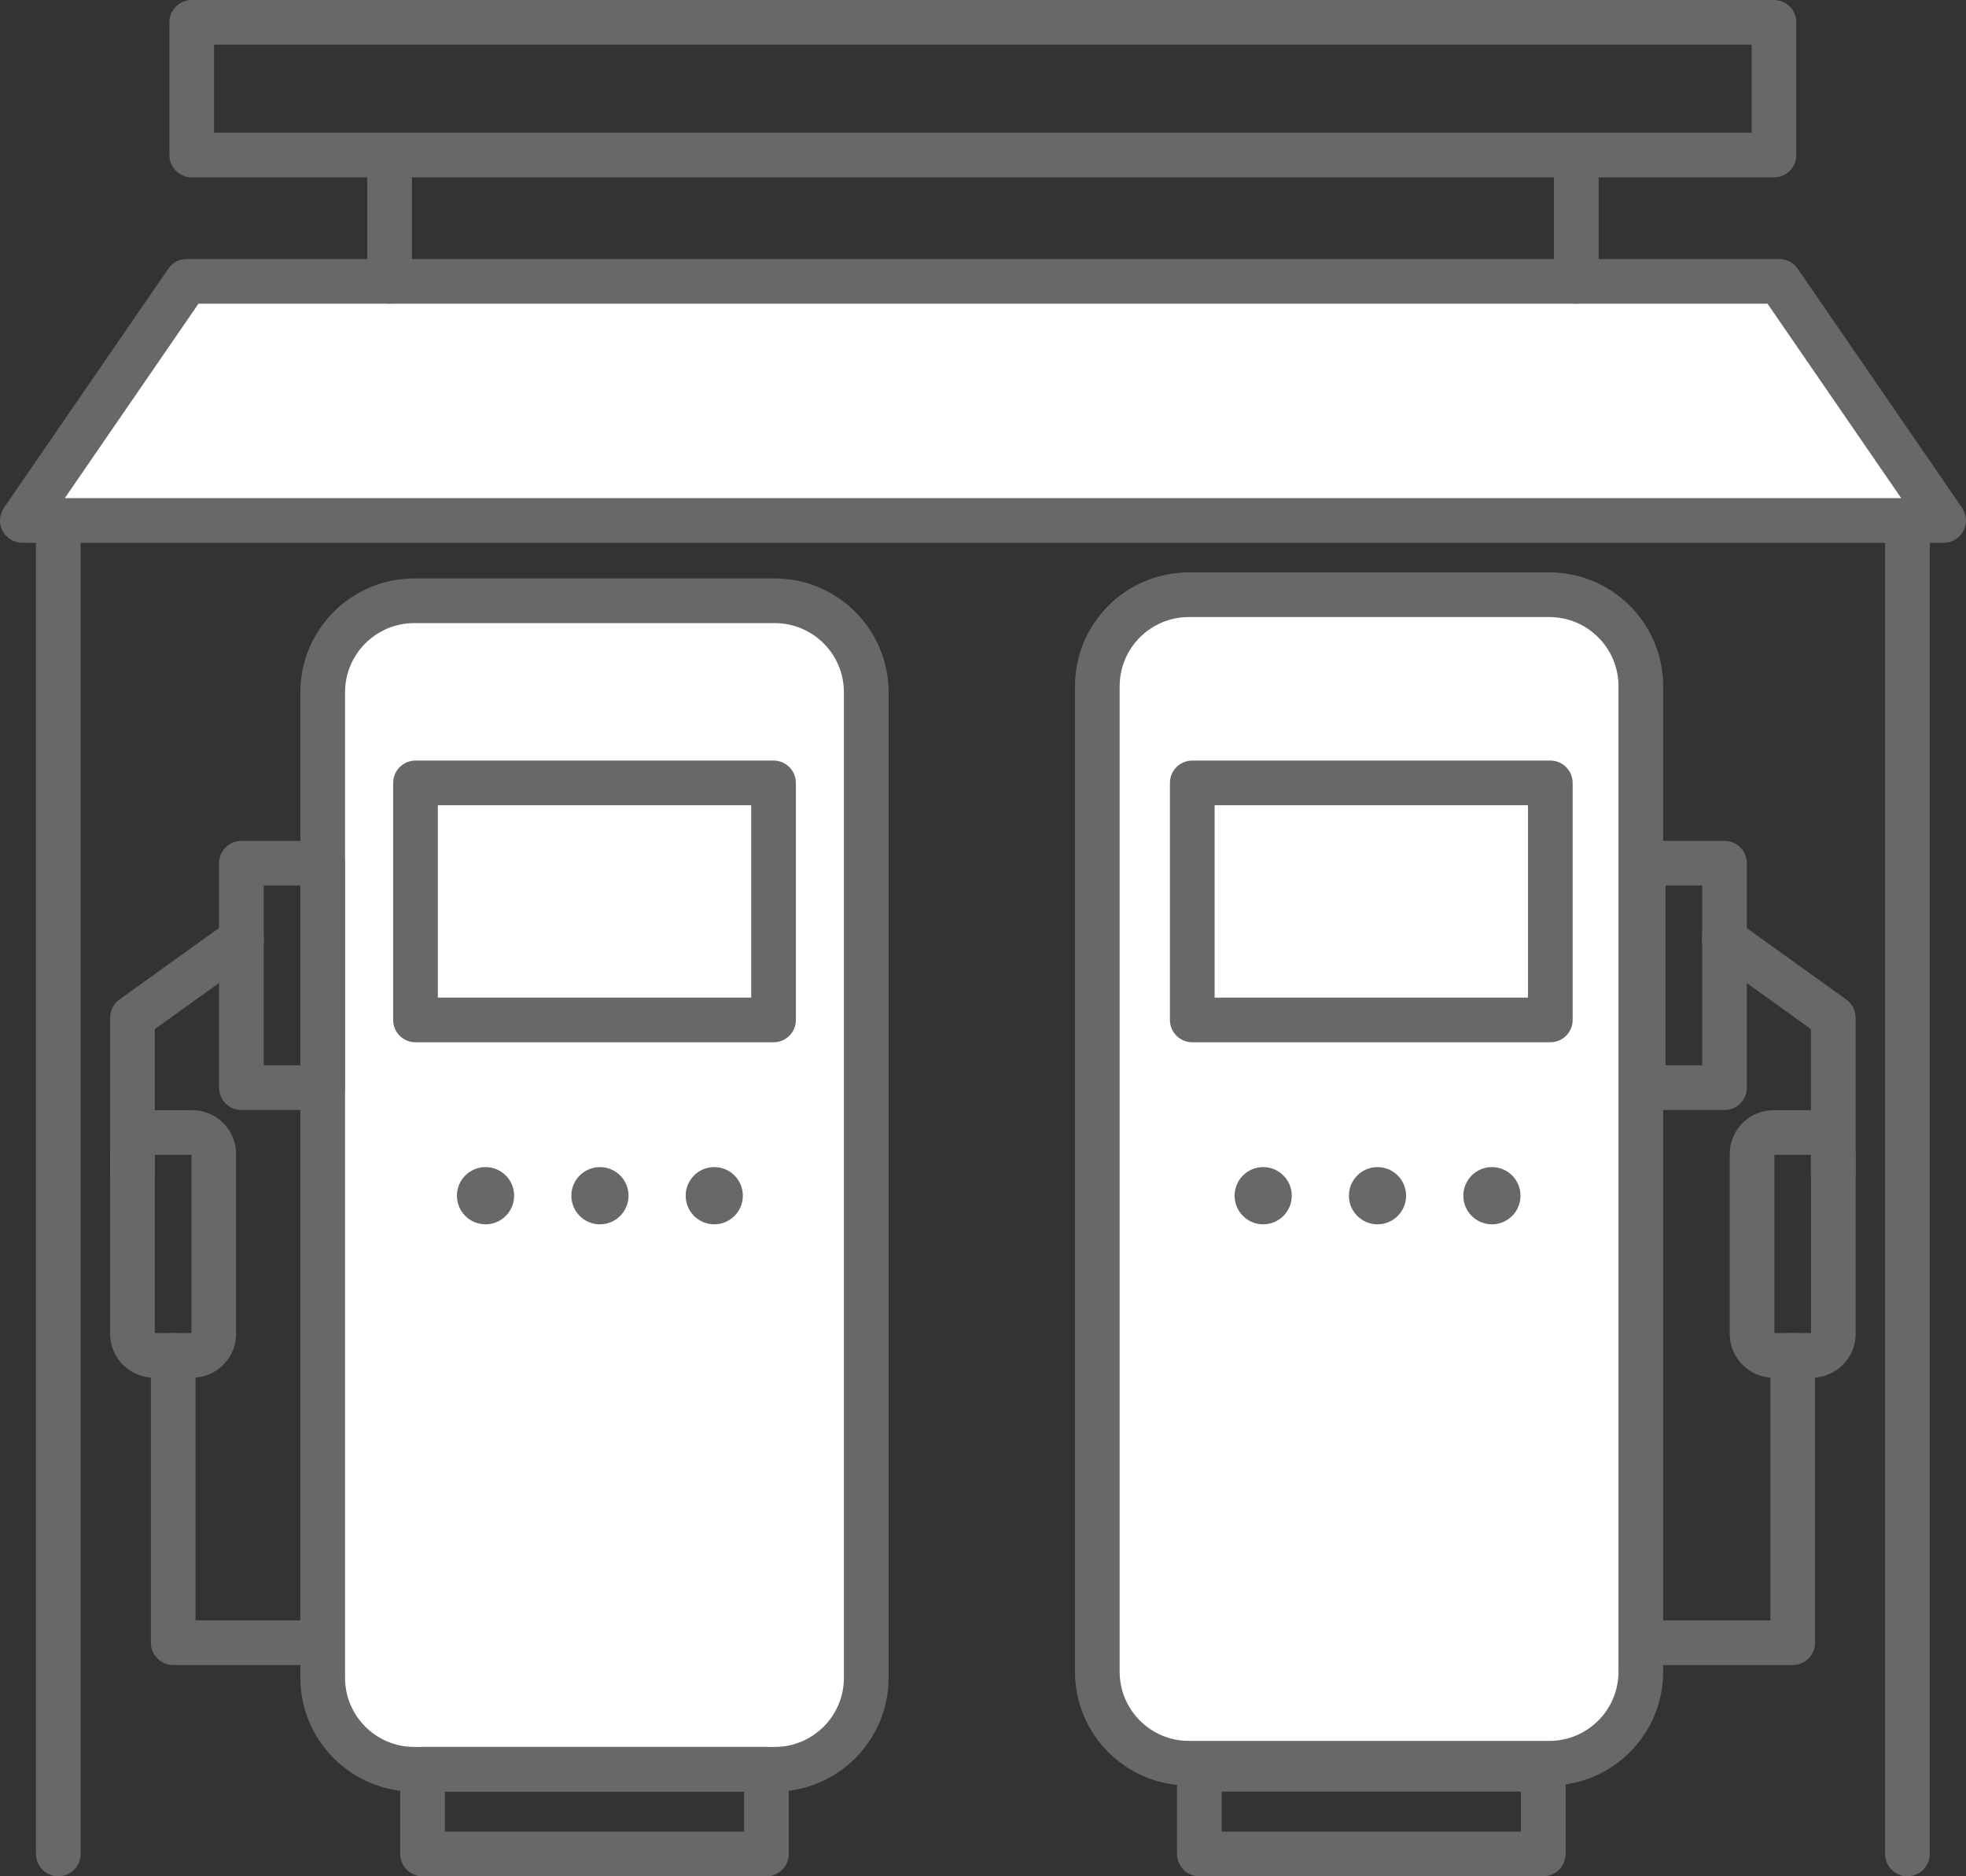 <svg width="88" height="84" viewBox="0 0 88 84" fill="none" xmlns="http://www.w3.org/2000/svg">
<rect x="0" y="0" width="88" height="84" fill="#333333" stroke="none"/>
<path d="M34.675 26.896H18.544C16.281 26.896 14.445 28.73 14.445 30.993V75.113C14.445 77.376 16.281 79.21 18.544 79.21H34.675C36.938 79.21 38.774 77.376 38.774 75.113V30.993C38.774 28.73 36.938 26.896 34.675 26.896Z" fill="white"/>
<path d="M34.675 26.896H18.544C16.281 26.896 14.445 28.73 14.445 30.993V75.113C14.445 77.376 16.281 79.21 18.544 79.21H34.675C36.938 79.21 38.774 77.376 38.774 75.113V30.993C38.774 28.73 36.938 26.896 34.675 26.896Z" fill="url(#paint0_linear_2469_5618)"/>
<path fill-rule="evenodd" clip-rule="evenodd" d="M18.544 27.896C16.832 27.896 15.445 29.283 15.445 30.993V75.113C15.445 76.823 16.832 78.21 18.544 78.21H34.675C36.387 78.21 37.774 76.823 37.774 75.113V30.993C37.774 29.283 36.387 27.896 34.675 27.896H18.544ZM13.445 30.993C13.445 28.178 15.729 25.896 18.544 25.896H34.675C37.49 25.896 39.774 28.178 39.774 30.993V75.113C39.774 77.928 37.49 80.21 34.675 80.21H18.544C15.729 80.21 13.445 77.928 13.445 75.113V30.993Z" fill="#686868"/>
<path d="M34.625 35.05H18.598V45.662H34.625V35.05Z" fill="white"/>
<path d="M34.625 35.05H18.598V45.662H34.625V35.05Z" fill="url(#paint1_linear_2469_5618)"/>
<path fill-rule="evenodd" clip-rule="evenodd" d="M17.598 35.05C17.598 34.498 18.045 34.05 18.598 34.05H34.625C35.178 34.05 35.625 34.498 35.625 35.05V45.662C35.625 46.214 35.178 46.662 34.625 46.662H18.598C18.045 46.662 17.598 46.214 17.598 45.662V35.05ZM19.598 36.05V44.662H33.625V36.05H19.598Z" fill="#686868"/>
<path fill-rule="evenodd" clip-rule="evenodd" d="M11.62 41.473C11.942 41.922 11.84 42.546 11.391 42.868L6.93 46.072V52.525C6.93 53.078 6.482 53.525 5.93 53.525C5.377 53.525 4.93 53.078 4.93 52.525V45.559C4.93 45.237 5.085 44.935 5.346 44.747L10.224 41.244C10.673 40.922 11.298 41.024 11.62 41.473Z" fill="#686868"/>
<path fill-rule="evenodd" clip-rule="evenodd" d="M6.93 51.702V59.679H8.568V51.702H6.93ZM4.93 51.665C4.93 50.581 5.809 49.702 6.893 49.702H8.604C9.688 49.702 10.568 50.581 10.568 51.665V59.717C10.568 60.801 9.688 61.679 8.604 61.679H6.893C5.809 61.679 4.93 60.801 4.93 59.717V51.665Z" fill="#686868"/>
<path fill-rule="evenodd" clip-rule="evenodd" d="M7.754 59.679C8.306 59.679 8.754 60.127 8.754 60.679V72.545H13.872C14.424 72.545 14.872 72.993 14.872 73.545C14.872 74.097 14.424 74.545 13.872 74.545H7.754C7.202 74.545 6.754 74.097 6.754 73.545V60.679C6.754 60.127 7.202 59.679 7.754 59.679Z" fill="#686868"/>
<path fill-rule="evenodd" clip-rule="evenodd" d="M9.805 38.645C9.805 38.093 10.252 37.645 10.805 37.645H14.443C14.995 37.645 15.443 38.093 15.443 38.645V48.694C15.443 49.246 14.995 49.694 14.443 49.694H10.805C10.252 49.694 9.805 49.246 9.805 48.694V38.645ZM11.805 39.645V47.694H13.443V39.645H11.805Z" fill="#686868"/>
<path fill-rule="evenodd" clip-rule="evenodd" d="M17.914 79.21C17.914 78.658 18.362 78.21 18.914 78.21H34.306C34.859 78.21 35.306 78.658 35.306 79.21V83C35.306 83.552 34.859 84 34.306 84H18.914C18.362 84 17.914 83.552 17.914 83V79.21ZM19.914 80.21V82H33.306V80.21H19.914Z" fill="#686868"/>
<path d="M53.216 78.939H69.346C71.61 78.939 73.445 77.105 73.445 74.841V30.722C73.445 28.459 71.61 26.625 69.346 26.625H53.216C50.952 26.625 49.117 28.459 49.117 30.722L49.117 74.841C49.117 77.105 50.952 78.939 53.216 78.939Z" fill="white"/>
<path d="M53.216 78.939H69.346C71.61 78.939 73.445 77.105 73.445 74.841V30.722C73.445 28.459 71.61 26.625 69.346 26.625H53.216C50.952 26.625 49.117 28.459 49.117 30.722L49.117 74.841C49.117 77.105 50.952 78.939 53.216 78.939Z" fill="url(#paint2_linear_2469_5618)"/>
<path fill-rule="evenodd" clip-rule="evenodd" d="M69.346 77.939C71.058 77.939 72.445 76.552 72.445 74.841V30.722C72.445 29.012 71.058 27.625 69.346 27.625H53.216C51.504 27.625 50.117 29.012 50.117 30.722L50.117 74.841C50.117 76.552 51.504 77.939 53.216 77.939H69.346ZM74.445 74.841C74.445 77.657 72.162 79.939 69.346 79.939H53.216C50.4 79.939 48.117 77.657 48.117 74.841L48.117 30.722C48.117 27.907 50.4 25.625 53.216 25.625H69.346C72.162 25.625 74.445 27.907 74.445 30.722V74.841Z" fill="#686868"/>
<path d="M53.367 45.662H69.394V35.05H53.367V45.662Z" fill="white"/>
<path d="M53.367 45.662H69.394V35.05H53.367V45.662Z" fill="url(#paint3_linear_2469_5618)"/>
<path fill-rule="evenodd" clip-rule="evenodd" d="M70.394 45.662C70.394 46.214 69.947 46.662 69.394 46.662H53.367C52.815 46.662 52.367 46.214 52.367 45.662V35.05C52.367 34.498 52.815 34.05 53.367 34.05H69.394C69.947 34.05 70.394 34.498 70.394 35.05V45.662ZM68.394 44.662V36.05H54.367V44.662H68.394Z" fill="#686868"/>
<path fill-rule="evenodd" clip-rule="evenodd" d="M76.368 41.473C76.69 41.024 77.314 40.922 77.763 41.244L82.641 44.747C82.903 44.935 83.058 45.237 83.058 45.559V52.525C83.058 53.078 82.61 53.525 82.058 53.525C81.505 53.525 81.058 53.078 81.058 52.525V46.072L76.596 42.868C76.148 42.546 76.045 41.922 76.368 41.473Z" fill="#686868"/>
<path fill-rule="evenodd" clip-rule="evenodd" d="M81.062 59.679V51.702H79.424V59.679H81.062ZM83.062 59.716C83.062 60.801 82.183 61.679 81.099 61.679H79.388C78.304 61.679 77.424 60.801 77.424 59.716V51.665C77.424 50.58 78.304 49.702 79.388 49.702H81.099C82.183 49.702 83.062 50.58 83.062 51.665V59.716Z" fill="#686868"/>
<path d="M56.541 54.812C57.248 54.812 57.821 54.239 57.821 53.531C57.821 52.824 57.248 52.25 56.541 52.25C55.835 52.25 55.262 52.824 55.262 53.531C55.262 54.239 55.835 54.812 56.541 54.812Z" fill="#686868"/>
<path d="M21.733 54.812C22.44 54.812 23.013 54.239 23.013 53.531C23.013 52.824 22.44 52.25 21.733 52.25C21.026 52.25 20.453 52.824 20.453 53.531C20.453 54.239 21.026 54.812 21.733 54.812Z" fill="#686868"/>
<path d="M61.659 54.812C62.365 54.812 62.938 54.239 62.938 53.531C62.938 52.824 62.365 52.25 61.659 52.25C60.952 52.25 60.379 52.824 60.379 53.531C60.379 54.239 60.952 54.812 61.659 54.812Z" fill="#686868"/>
<path d="M26.854 54.812C27.561 54.812 28.134 54.239 28.134 53.531C28.134 52.824 27.561 52.25 26.854 52.25C26.147 52.25 25.574 52.824 25.574 53.531C25.574 54.239 26.147 54.812 26.854 54.812Z" fill="#686868"/>
<path d="M66.78 54.812C67.487 54.812 68.059 54.239 68.059 53.531C68.059 52.824 67.487 52.25 66.78 52.25C66.073 52.25 65.5 52.824 65.5 53.531C65.5 54.239 66.073 54.812 66.78 54.812Z" fill="#686868"/>
<path d="M31.971 54.812C32.678 54.812 33.251 54.239 33.251 53.531C33.251 52.824 32.678 52.25 31.971 52.25C31.264 52.25 30.691 52.824 30.691 53.531C30.691 54.239 31.264 54.812 31.971 54.812Z" fill="#686868"/>
<path fill-rule="evenodd" clip-rule="evenodd" d="M80.243 59.679C80.795 59.679 81.243 60.127 81.243 60.679V73.545C81.243 74.097 80.795 74.545 80.243 74.545H74.125C73.573 74.545 73.125 74.097 73.125 73.545C73.125 72.993 73.573 72.545 74.125 72.545H79.243V60.679C79.243 60.127 79.691 59.679 80.243 59.679Z" fill="#686868"/>
<path fill-rule="evenodd" clip-rule="evenodd" d="M78.191 48.694C78.191 49.247 77.744 49.694 77.191 49.694H73.553C73.001 49.694 72.553 49.247 72.553 48.694V38.645C72.553 38.093 73.001 37.645 73.553 37.645H77.191C77.744 37.645 78.191 38.093 78.191 38.645V48.694ZM76.191 47.694V39.645H74.553V47.694H76.191Z" fill="#686868"/>
<path fill-rule="evenodd" clip-rule="evenodd" d="M70.078 83C70.078 83.552 69.63 84 69.078 84H53.686C53.134 84 52.686 83.552 52.686 83V79.21C52.686 78.658 53.134 78.21 53.686 78.21H69.078C69.63 78.21 70.078 78.658 70.078 79.21V83ZM68.078 82V80.21H54.686V82H68.078Z" fill="#686868"/>
<path d="M87 23.3H1L8.358 12.596H79.642L87 23.3Z" fill="white"/>
<path d="M87 23.3H1L8.358 12.596H79.642L87 23.3Z" fill="url(#paint4_linear_2469_5618)"/>
<path fill-rule="evenodd" clip-rule="evenodd" d="M7.534 12.029C7.72 11.758 8.029 11.596 8.358 11.596H79.642C79.971 11.596 80.28 11.758 80.466 12.029L87.824 22.734C88.034 23.04 88.058 23.437 87.885 23.766C87.712 24.095 87.371 24.3 87 24.3H1C0.629 24.3 0.288 24.095 0.115 23.766C-0.058 23.437 -0.034 23.04 0.176 22.734L7.534 12.029ZM8.884 13.596L2.901 22.3H85.099L79.116 13.596H8.884Z" fill="#686868"/>
<path fill-rule="evenodd" clip-rule="evenodd" d="M7.582 1C7.582 0.448 8.03 0 8.582 0H79.405C79.957 0 80.405 0.448 80.405 1V6.941C80.405 7.494 79.957 7.941 79.405 7.941H8.582C8.03 7.941 7.582 7.494 7.582 6.941V1ZM9.582 2V5.941H78.405V2H9.582Z" fill="#686868"/>
<path fill-rule="evenodd" clip-rule="evenodd" d="M17.438 5.941C17.99 5.941 18.438 6.389 18.438 6.941V12.596C18.438 13.148 17.99 13.596 17.438 13.596C16.885 13.596 16.438 13.148 16.438 12.596V6.941C16.438 6.389 16.885 5.941 17.438 5.941Z" fill="#686868"/>
<path fill-rule="evenodd" clip-rule="evenodd" d="M70.555 5.941C71.107 5.941 71.555 6.389 71.555 6.941V12.596C71.555 13.148 71.107 13.596 70.555 13.596C70.002 13.596 69.555 13.148 69.555 12.596V6.941C69.555 6.389 70.002 5.941 70.555 5.941Z" fill="#686868"/>
<path fill-rule="evenodd" clip-rule="evenodd" d="M2.609 22.29C3.162 22.29 3.609 22.738 3.609 23.29V83C3.609 83.552 3.162 84 2.609 84C2.057 84 1.609 83.552 1.609 83V23.29C1.609 22.738 2.057 22.29 2.609 22.29Z" fill="#686868"/>
<path fill-rule="evenodd" clip-rule="evenodd" d="M85.379 22.29C85.931 22.29 86.379 22.738 86.379 23.29V83C86.379 83.552 85.931 84 85.379 84C84.827 84 84.379 83.552 84.379 83V23.29C84.379 22.738 84.827 22.29 85.379 22.29Z" fill="#686868"/>
<defs>
<linearGradient id="paint0_linear_2469_5618" x1="26.61" y1="26.896" x2="26.61" y2="79.21" gradientUnits="userSpaceOnUse">
<stop stop-color="white"/>
<stop offset="1" stop-color="white" stop-opacity="0"/>
</linearGradient>
<linearGradient id="paint1_linear_2469_5618" x1="26.611" y1="35.05" x2="26.611" y2="45.662" gradientUnits="userSpaceOnUse">
<stop stop-color="white"/>
<stop offset="1" stop-color="white" stop-opacity="0"/>
</linearGradient>
<linearGradient id="paint2_linear_2469_5618" x1="61.281" y1="78.939" x2="61.281" y2="26.625" gradientUnits="userSpaceOnUse">
<stop stop-color="white"/>
<stop offset="1" stop-color="white" stop-opacity="0"/>
</linearGradient>
<linearGradient id="paint3_linear_2469_5618" x1="61.381" y1="45.662" x2="61.381" y2="35.05" gradientUnits="userSpaceOnUse">
<stop stop-color="white"/>
<stop offset="1" stop-color="white" stop-opacity="0"/>
</linearGradient>
<linearGradient id="paint4_linear_2469_5618" x1="44" y1="12.596" x2="44" y2="23.3" gradientUnits="userSpaceOnUse">
<stop stop-color="white"/>
<stop offset="1" stop-color="white" stop-opacity="0"/>
</linearGradient>
</defs>
</svg>
